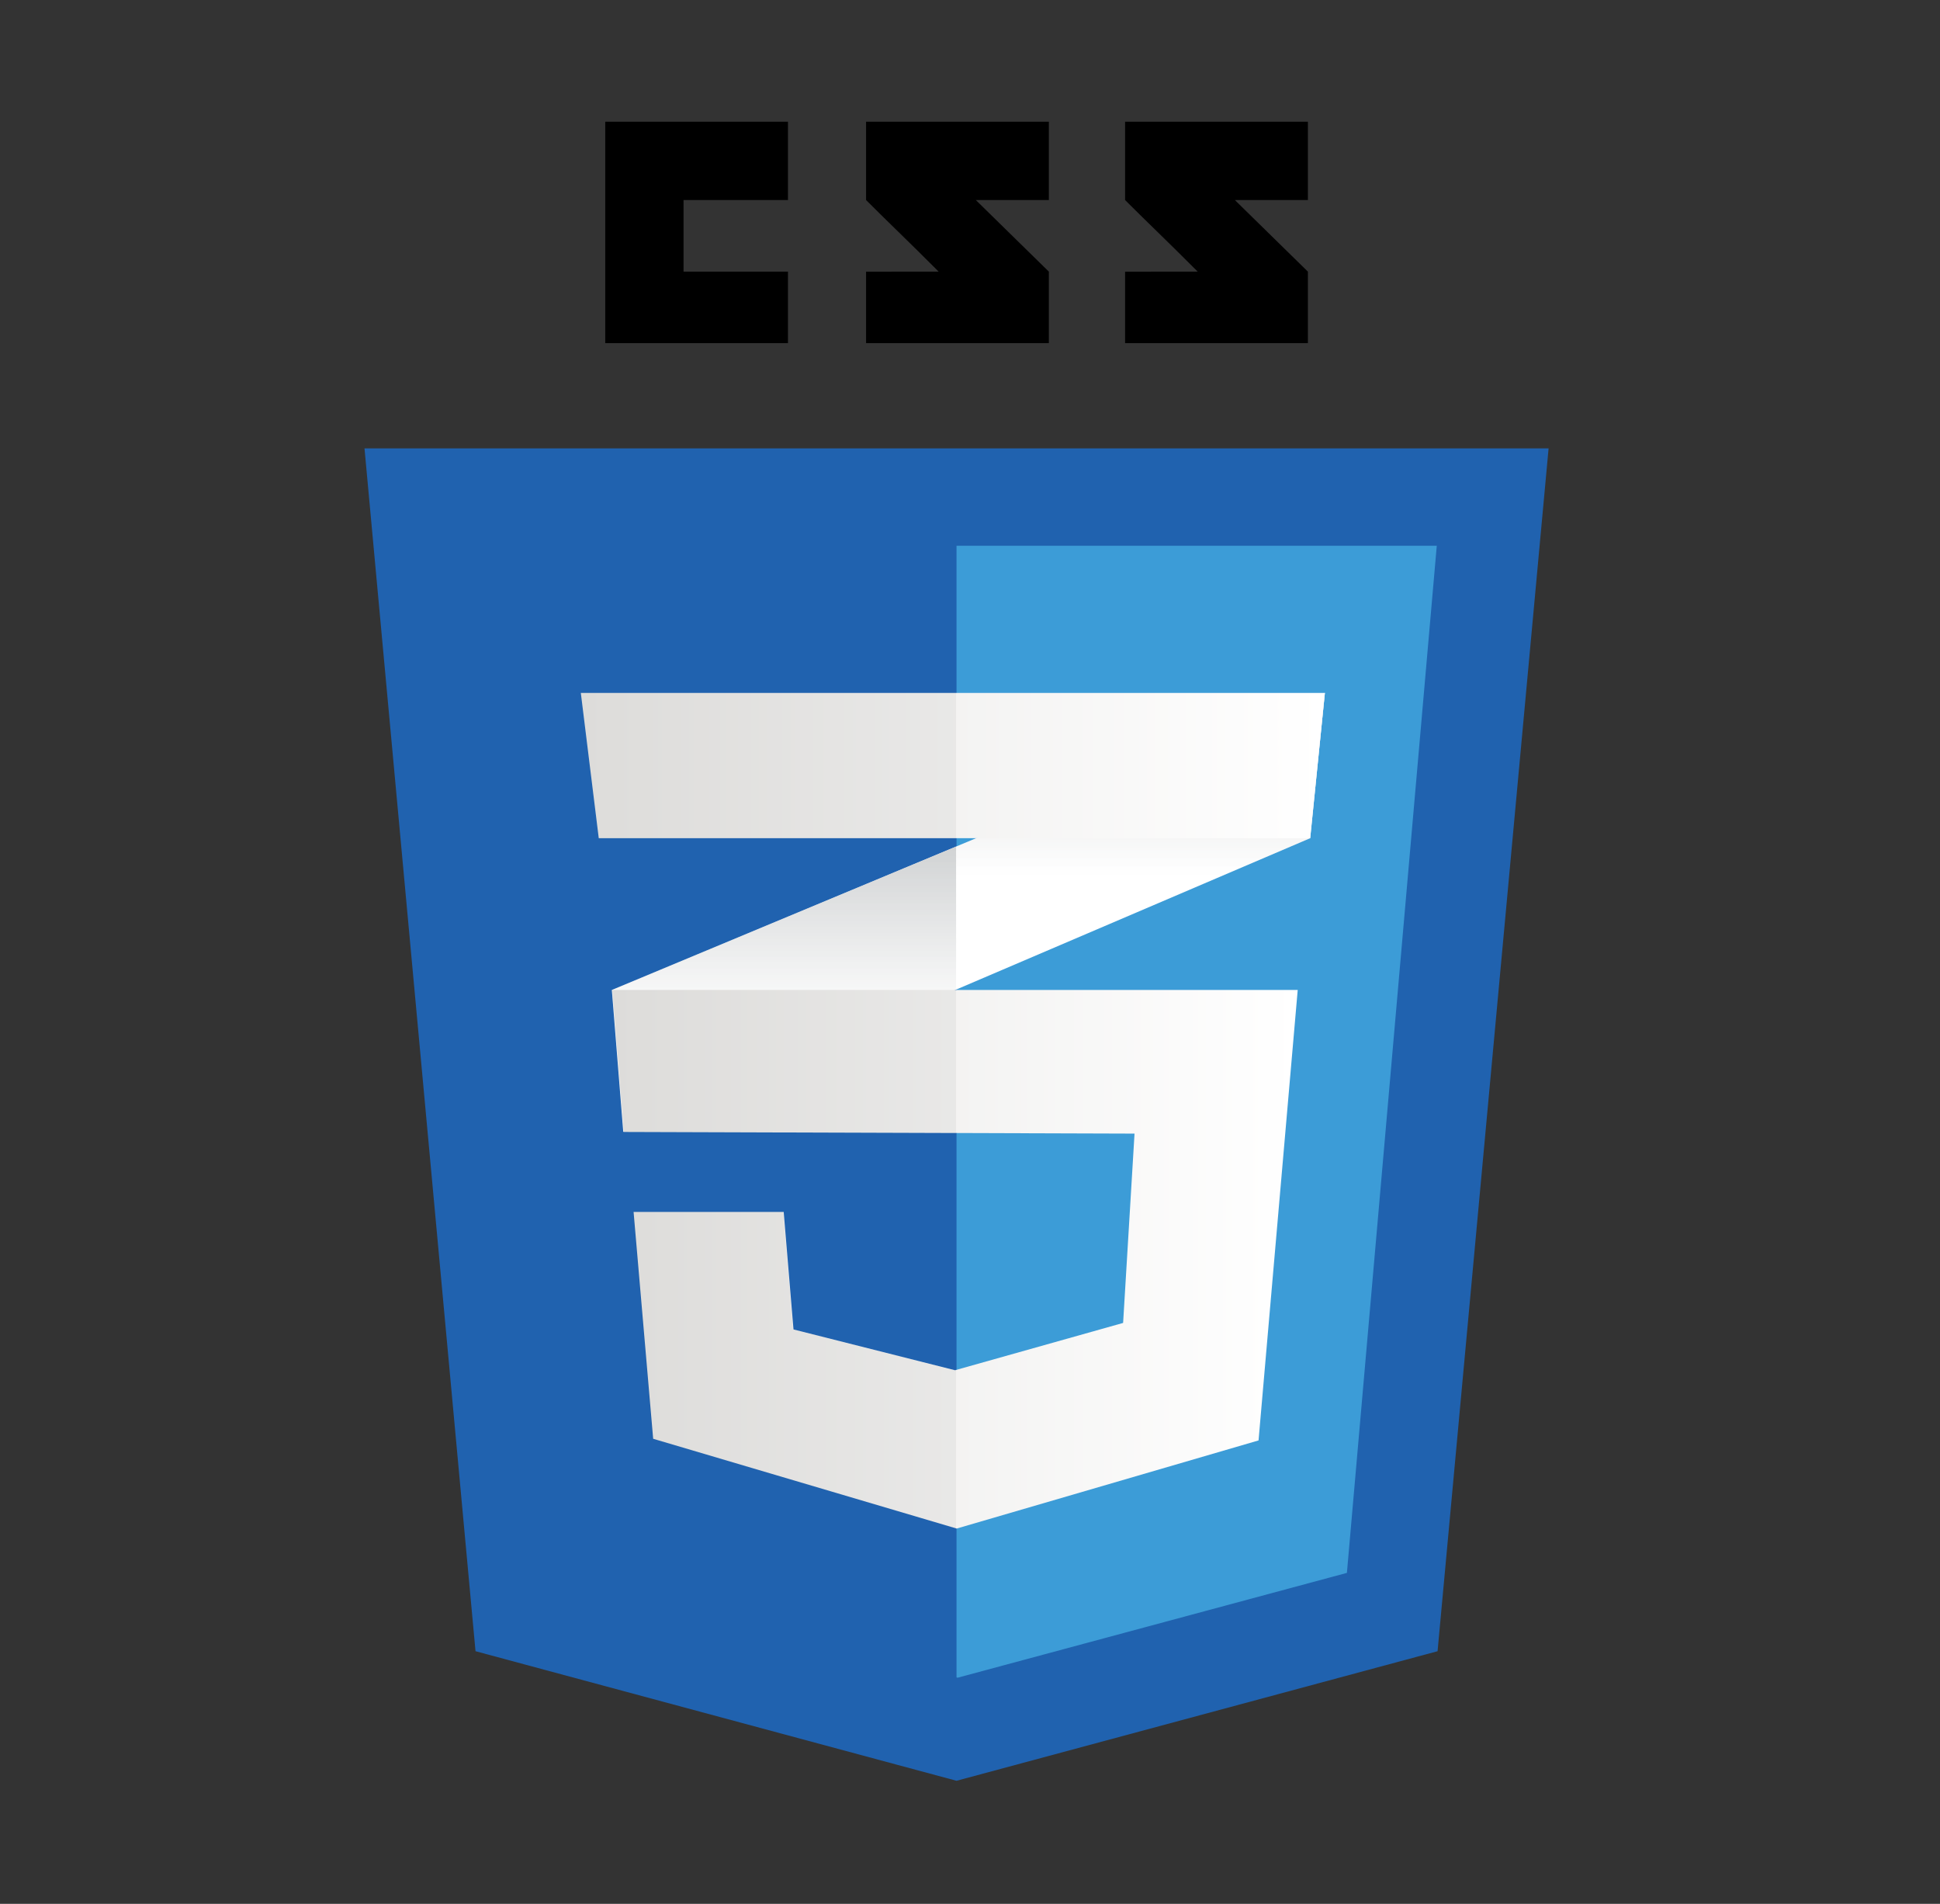 <svg width="53" height="52" viewBox="0 0 53 52" fill="none" xmlns="http://www.w3.org/2000/svg">
<rect x="0" y="0" width="53" height="52" fill="#333333" stroke="none"/>
<path d="M39.274 45.099L26.132 48.638L12.991 45.099L9.958 12.246H42.307L39.274 45.099Z" fill="#2062AF"/>
<path d="M26.132 14.907V45.815L26.162 45.823L36.797 42.96L39.252 14.907H26.132Z" fill="#3C9CD7"/>
<path d="M18.674 7.419V5.464H21.527V3.324H16.535V9.372H21.527V7.419H18.674ZM26.659 5.464H28.654V3.324H23.661V5.464C24.329 6.132 24.677 6.452 25.643 7.418C25.079 7.418 23.661 7.42 23.661 7.42V9.372H28.654V7.419L26.659 5.464ZM33.736 5.464H35.731V3.324H30.737V5.464C31.405 6.132 31.754 6.452 32.72 7.418C32.156 7.418 30.737 7.42 30.737 7.42V9.372H35.731V7.419L33.736 5.464Z" fill="black"/>
<path d="M26.12 23.122L16.715 27.039L17.027 30.917L26.12 27.029L35.794 22.893L36.195 18.926L26.12 23.122Z" fill="white"/>
<path d="M16.715 27.039L17.027 30.917L26.12 27.029V23.122L16.715 27.039Z" fill="url(#paint0_linear)"/>
<path d="M36.195 18.926L26.121 23.122V27.029L35.794 22.893L36.195 18.926Z" fill="url(#paint1_linear)"/>
<path d="M16.73 27.039L17.042 30.917L30.995 30.962L30.683 36.133L26.091 37.425L21.678 36.311L21.41 33.101H17.309L17.844 39.297L26.136 41.749L34.383 39.342L35.453 27.039H16.73Z" fill="url(#paint2_linear)"/>
<path opacity="0.05" d="M26.12 27.039H16.715L17.027 30.917L26.12 30.946V27.039ZM26.12 37.413L26.076 37.425L21.663 36.311L21.395 33.101H17.294L17.829 39.297L26.12 41.749V37.413Z" fill="black"/>
<path d="M15.868 18.926H36.195L35.794 22.893H16.358L15.868 18.926Z" fill="url(#paint3_linear)"/>
<path opacity="0.05" d="M26.121 18.926H15.868L16.358 22.893H26.121V18.926Z" fill="black"/>
<defs>
<linearGradient id="paint0_linear" x1="21.418" y1="30.917" x2="21.418" y2="23.122" gradientUnits="userSpaceOnUse">
<stop offset="0.387" stop-color="#D1D3D4" stop-opacity="0"/>
<stop offset="1" stop-color="#D1D3D4"/>
</linearGradient>
<linearGradient id="paint1_linear" x1="31.158" y1="27.029" x2="31.158" y2="18.926" gradientUnits="userSpaceOnUse">
<stop offset="0.387" stop-color="#D1D3D4" stop-opacity="0"/>
<stop offset="1" stop-color="#D1D3D4"/>
</linearGradient>
<linearGradient id="paint2_linear" x1="16.73" y1="34.394" x2="35.453" y2="34.394" gradientUnits="userSpaceOnUse">
<stop stop-color="#E8E7E5"/>
<stop offset="1" stop-color="white"/>
</linearGradient>
<linearGradient id="paint3_linear" x1="15.868" y1="20.91" x2="36.195" y2="20.91" gradientUnits="userSpaceOnUse">
<stop stop-color="#E8E7E5"/>
<stop offset="1" stop-color="white"/>
</linearGradient>
</defs>
</svg>
